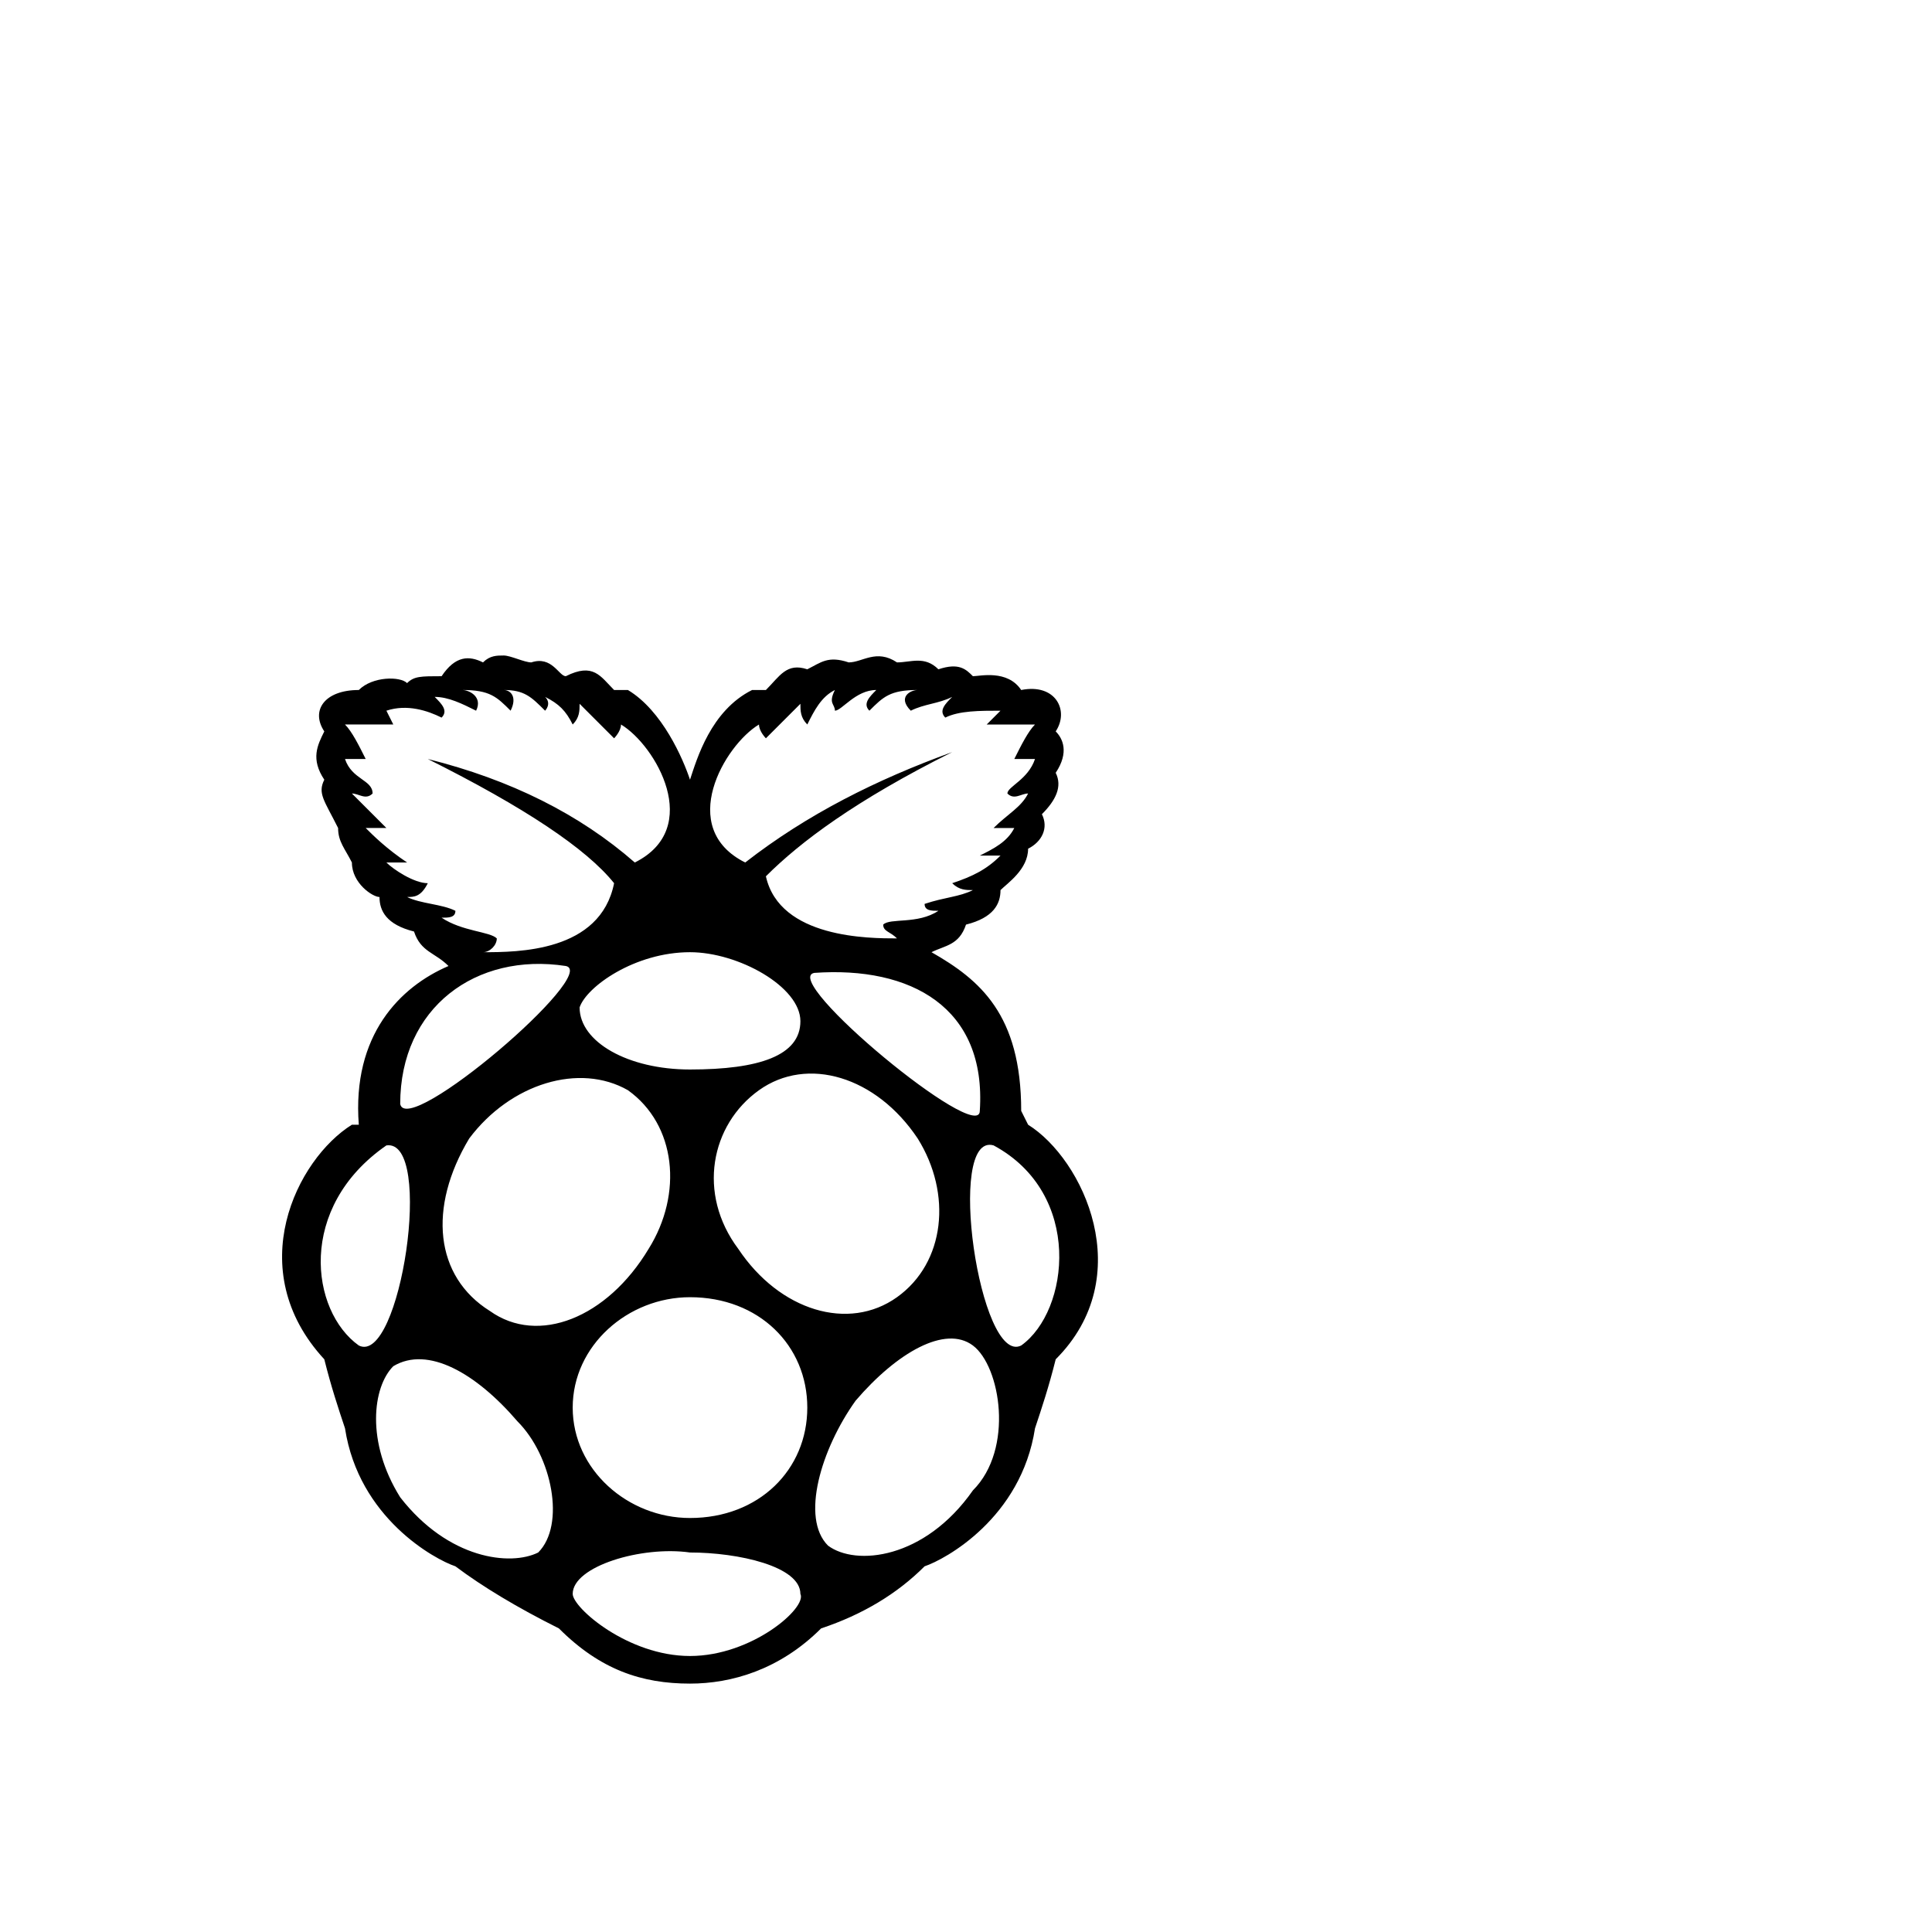 <?xml version="1.0" encoding="utf-8"?>
<svg width="1792" height="1792" xmlns="http://www.w3.org/2000/svg"><path d="M953.6 1043.2l-6.4-12.8c0-89.6-38.4-121.6-83.2-147.2 12.8-6.4 25.6-6.4 32-25.6 25.6-6.4 32-19.2 32-32 6.4-6.4 25.6-19.2 25.6-38.4 12.8-6.4 19.2-19.2 12.8-32 12.8-12.8 19.2-25.6 12.8-38.4 12.8-19.2 6.4-32 0-38.4 12.8-19.2 0-44.8-32-38.4-12.8-19.2-38.4-12.8-44.8-12.8-6.4-6.4-12.8-12.8-32-6.4-12.8-12.8-25.6-6.4-38.4-6.4-19.2-12.8-32 0-44.8 0-19.2-6.4-25.6 0-38.4 6.4-19.2-6.4-25.6 6.4-38.4 19.2h-12.8c-38.4 19.2-51.2 64-57.6 83.2-6.4-19.2-25.6-64-57.6-83.2h-12.8c-12.8-12.8-19.2-25.6-44.8-12.8-6.4 0-12.8-19.2-32-12.8-6.4 0-19.2-6.4-25.6-6.4s-12.8 0-19.2 6.4c-12.8-6.4-25.6-6.4-38.4 12.8-19.2 0-25.6 0-32 6.4-6.4-6.4-32-6.4-44.8 6.4-32 0-44.8 19.2-32 38.4-6.4 12.8-12.8 25.6 0 44.8-6.4 12.8 0 19.2 12.8 44.8 0 12.8 6.4 19.2 12.8 32 0 19.2 19.2 32 25.6 32 0 12.8 6.4 25.6 32 32 6.4 19.2 19.2 19.2 32 32-44.8 19.2-89.6 64-83.2 147.2h-6.4c-51.2 32-102.4 134.4-25.6 217.6 6.4 25.6 12.8 44.8 19.2 64 12.8 83.2 83.2 121.6 102.4 128 25.6 19.2 57.6 38.4 96 57.6 38.4 38.4 76.8 51.2 121.6 51.2 38.4 0 83.2-12.8 121.6-51.2 38.4-12.8 70.4-32 96-57.6 19.2-6.4 89.6-44.8 102.4-128 6.4-19.2 12.8-38.4 19.2-64 76.8-76.8 25.6-185.6-25.6-217.6zm-44.8-12.8c0 32-185.6-121.6-153.6-128 89.6-6.4 160 32 153.6 128zM832 1203.2c-44.8 32-108.8 12.8-147.2-44.8-38.4-51.2-25.6-115.2 19.2-147.2s108.8-12.8 147.2 44.8c32 51.2 25.6 115.2-19.2 147.2zM704 672c0 6.4 6.4 12.8 6.4 12.8l32-32c0 6.4 0 12.8 6.4 19.2 6.4-12.8 12.8-25.6 25.6-32-6.4 12.8 0 12.8 0 19.2 6.4 0 19.2-19.2 38.4-19.2-6.4 6.4-12.8 12.8-6.4 19.2 12.8-12.8 19.2-19.2 44.8-19.2-6.4 0-19.2 6.4-6.4 19.2 12.8-6.4 25.6-6.4 38.4-12.8-6.4 6.4-12.8 12.8-6.4 19.2 12.8-6.4 32-6.4 51.2-6.4L915.2 672H960c-6.4 6.4-12.8 19.2-19.2 32H960c-6.4 19.2-25.6 25.6-25.6 32 6.4 6.4 12.8 0 19.2 0-6.4 12.8-19.2 19.2-32 32h19.2c-6.4 12.8-19.2 19.2-32 25.6H928c-12.8 12.8-25.6 19.2-44.8 25.6 6.4 6.4 12.8 6.4 19.2 6.4-12.8 6.4-25.6 6.4-44.8 12.8 0 6.4 6.4 6.4 12.8 6.4-19.2 12.8-44.8 6.4-51.2 12.8 0 6.4 6.4 6.4 12.8 12.8-25.6 0-108.8 0-121.6-57.6 32-32 83.2-70.4 172.8-115.2-70.4 25.6-134.4 57.6-192 102.4-64-32-19.2-108.8 12.8-128zm38.4 275.2c0 32-38.4 44.8-102.4 44.8-57.6 0-102.4-25.6-102.4-57.6 6.4-19.2 51.2-51.2 102.4-51.2 44.8 0 102.4 32 102.4 64zm-332.8-96c6.4 0 12.8 0 12.8-6.4-12.8-6.4-32-6.4-44.8-12.8 6.4 0 12.8 0 19.2-12.8-12.8 0-32-12.8-38.4-19.2h19.2c-19.2-12.8-32-25.6-38.4-32h19.2l-32-32c6.4 0 12.8 6.4 19.2 0 0-12.8-19.2-12.8-25.6-32h19.2c-6.4-12.8-12.8-25.6-19.2-32h44.8l-6.4-12.8c19.2-6.4 38.4 0 51.2 6.4 6.4-6.4 0-12.8-6.4-19.2 12.8 0 25.6 6.4 38.4 12.8 6.4-12.8-6.4-19.2-12.8-19.2 25.6 0 32 6.4 44.8 19.2 6.4-12.8 0-19.2-6.4-19.2 19.2 0 25.6 6.4 38.4 19.2 0 0 6.4-6.4 0-12.8 12.8 6.4 19.2 12.8 25.6 25.6 6.4-6.4 6.4-12.8 6.4-19.2l32 32s6.4-6.4 6.4-12.8c32 19.2 76.8 96 12.8 128-51.2-44.8-115.2-76.8-192-96 89.6 44.8 147.2 83.2 172.8 115.2-12.8 64-89.6 64-121.6 64 6.4 0 12.8-6.4 12.8-12.8-6.4-6.4-32-6.4-51.2-19.2zM524.8 896c32 6.4-147.2 160-153.6 128 0-89.6 70.4-140.8 153.6-128zm-192 352c-44.8-32-57.6-128 25.6-185.6 44.8-6.4 12.8 204.8-25.6 185.6zm166.4 192c-25.6 12.8-83.2 6.4-128-51.2-32-51.2-25.6-102.4-6.4-121.6 32-19.2 76.8 6.4 115.2 51.2 32 32 44.8 96 19.2 121.6zm-44.8-224c-51.2-32-57.6-96-19.2-160 38.4-51.2 102.4-70.4 147.2-44.8 44.8 32 51.2 96 19.2 147.2-38.4 64-102.4 89.6-147.2 57.6zM640 1536c-57.6 0-108.8-44.8-108.8-57.6 0-25.6 64-44.8 108.8-38.4 44.8 0 102.4 12.8 102.4 38.4 6.4 12.8-44.8 57.6-102.4 57.6zm0-128c-57.6 0-108.8-44.8-108.8-102.4s51.2-102.4 108.8-102.4c64 0 108.8 44.8 108.8 102.4S704 1408 640 1408zm262.4-25.6c-44.8 64-108.8 70.4-134.4 51.2-25.6-25.6-6.4-89.6 25.6-134.4 38.4-44.8 83.2-70.4 108.8-51.2s38.4 96 0 134.4zm44.8-134.4c-38.4 19.2-70.4-198.4-25.6-185.6 83.2 44.8 70.4 153.6 25.6 185.6z" fill="undefined"/></svg>